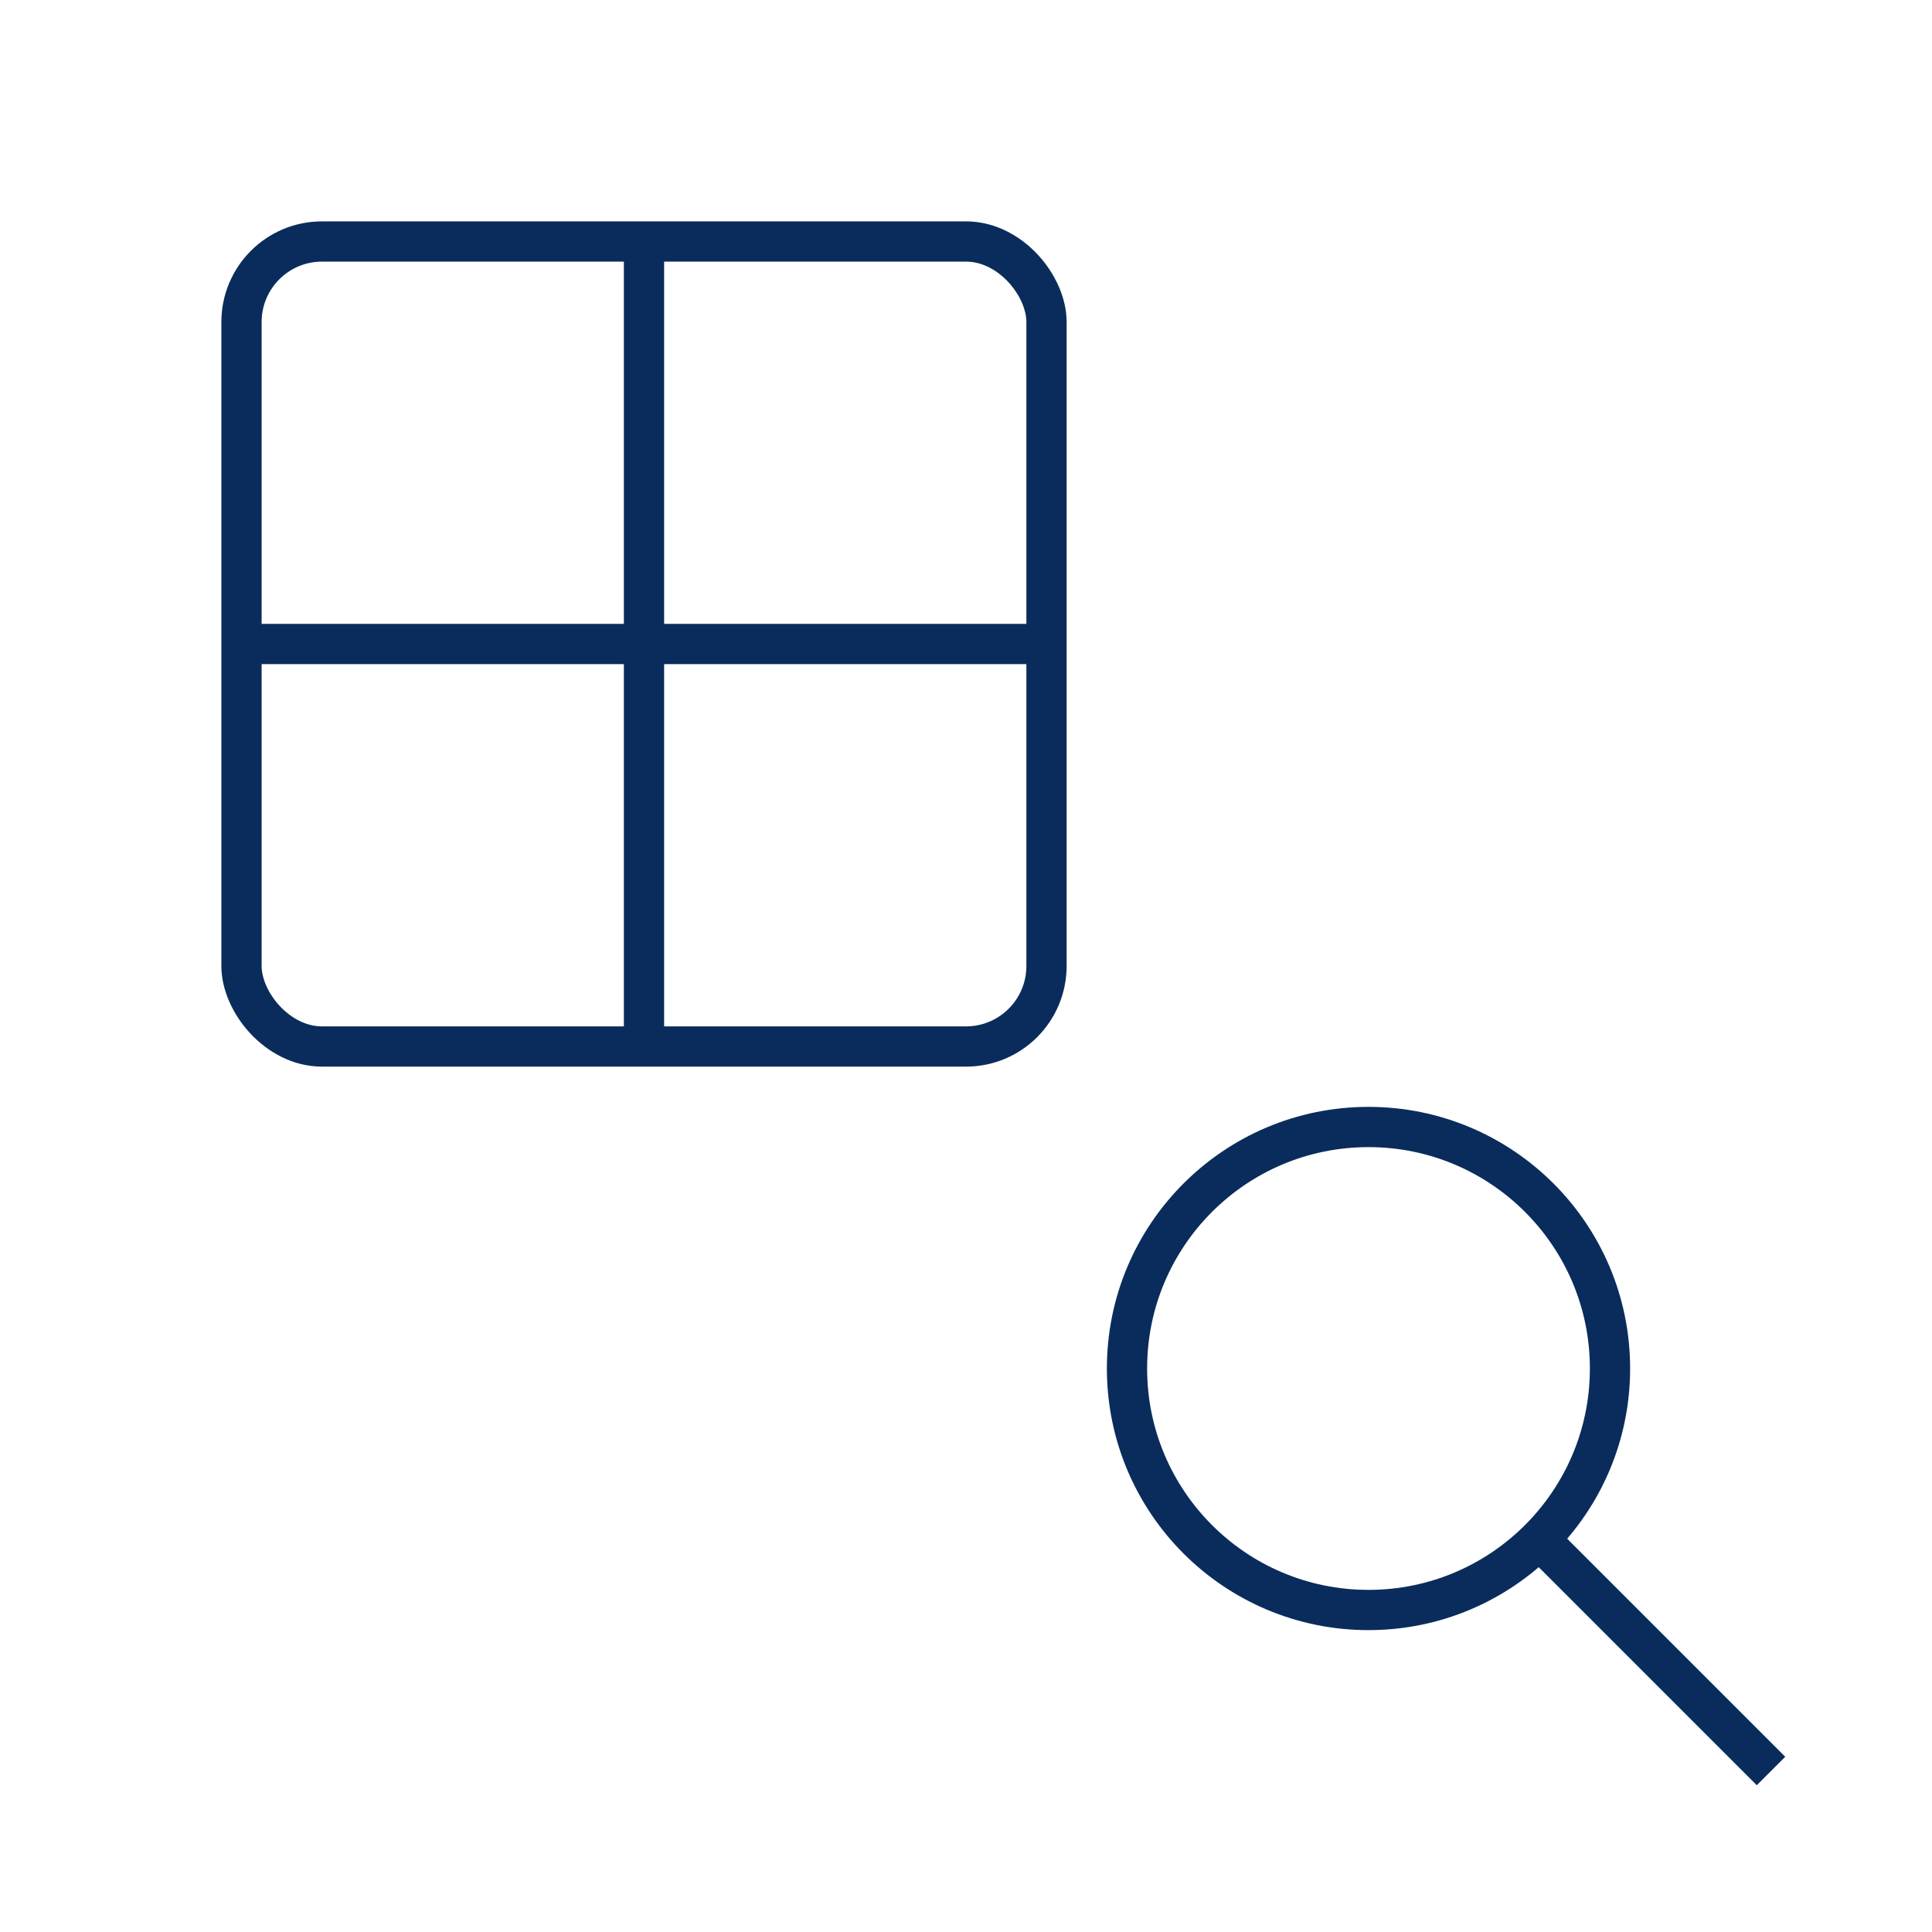 <svg width="48" height="48" viewBox="0 0 48 48" fill="none" stroke="#0A2C5C" strokeWidth="2" xmlns="http://www.w3.org/2000/svg">
  <rect x="6" y="6" width="20" height="20" rx="2" />
  <line x1="6" y1="16" x2="26" y2="16" />
  <line x1="16" y1="6" x2="16" y2="26" />
  <circle cx="34" cy="34" r="6" />
  <line x1="38" y1="38" x2="44" y2="44" />
</svg>
